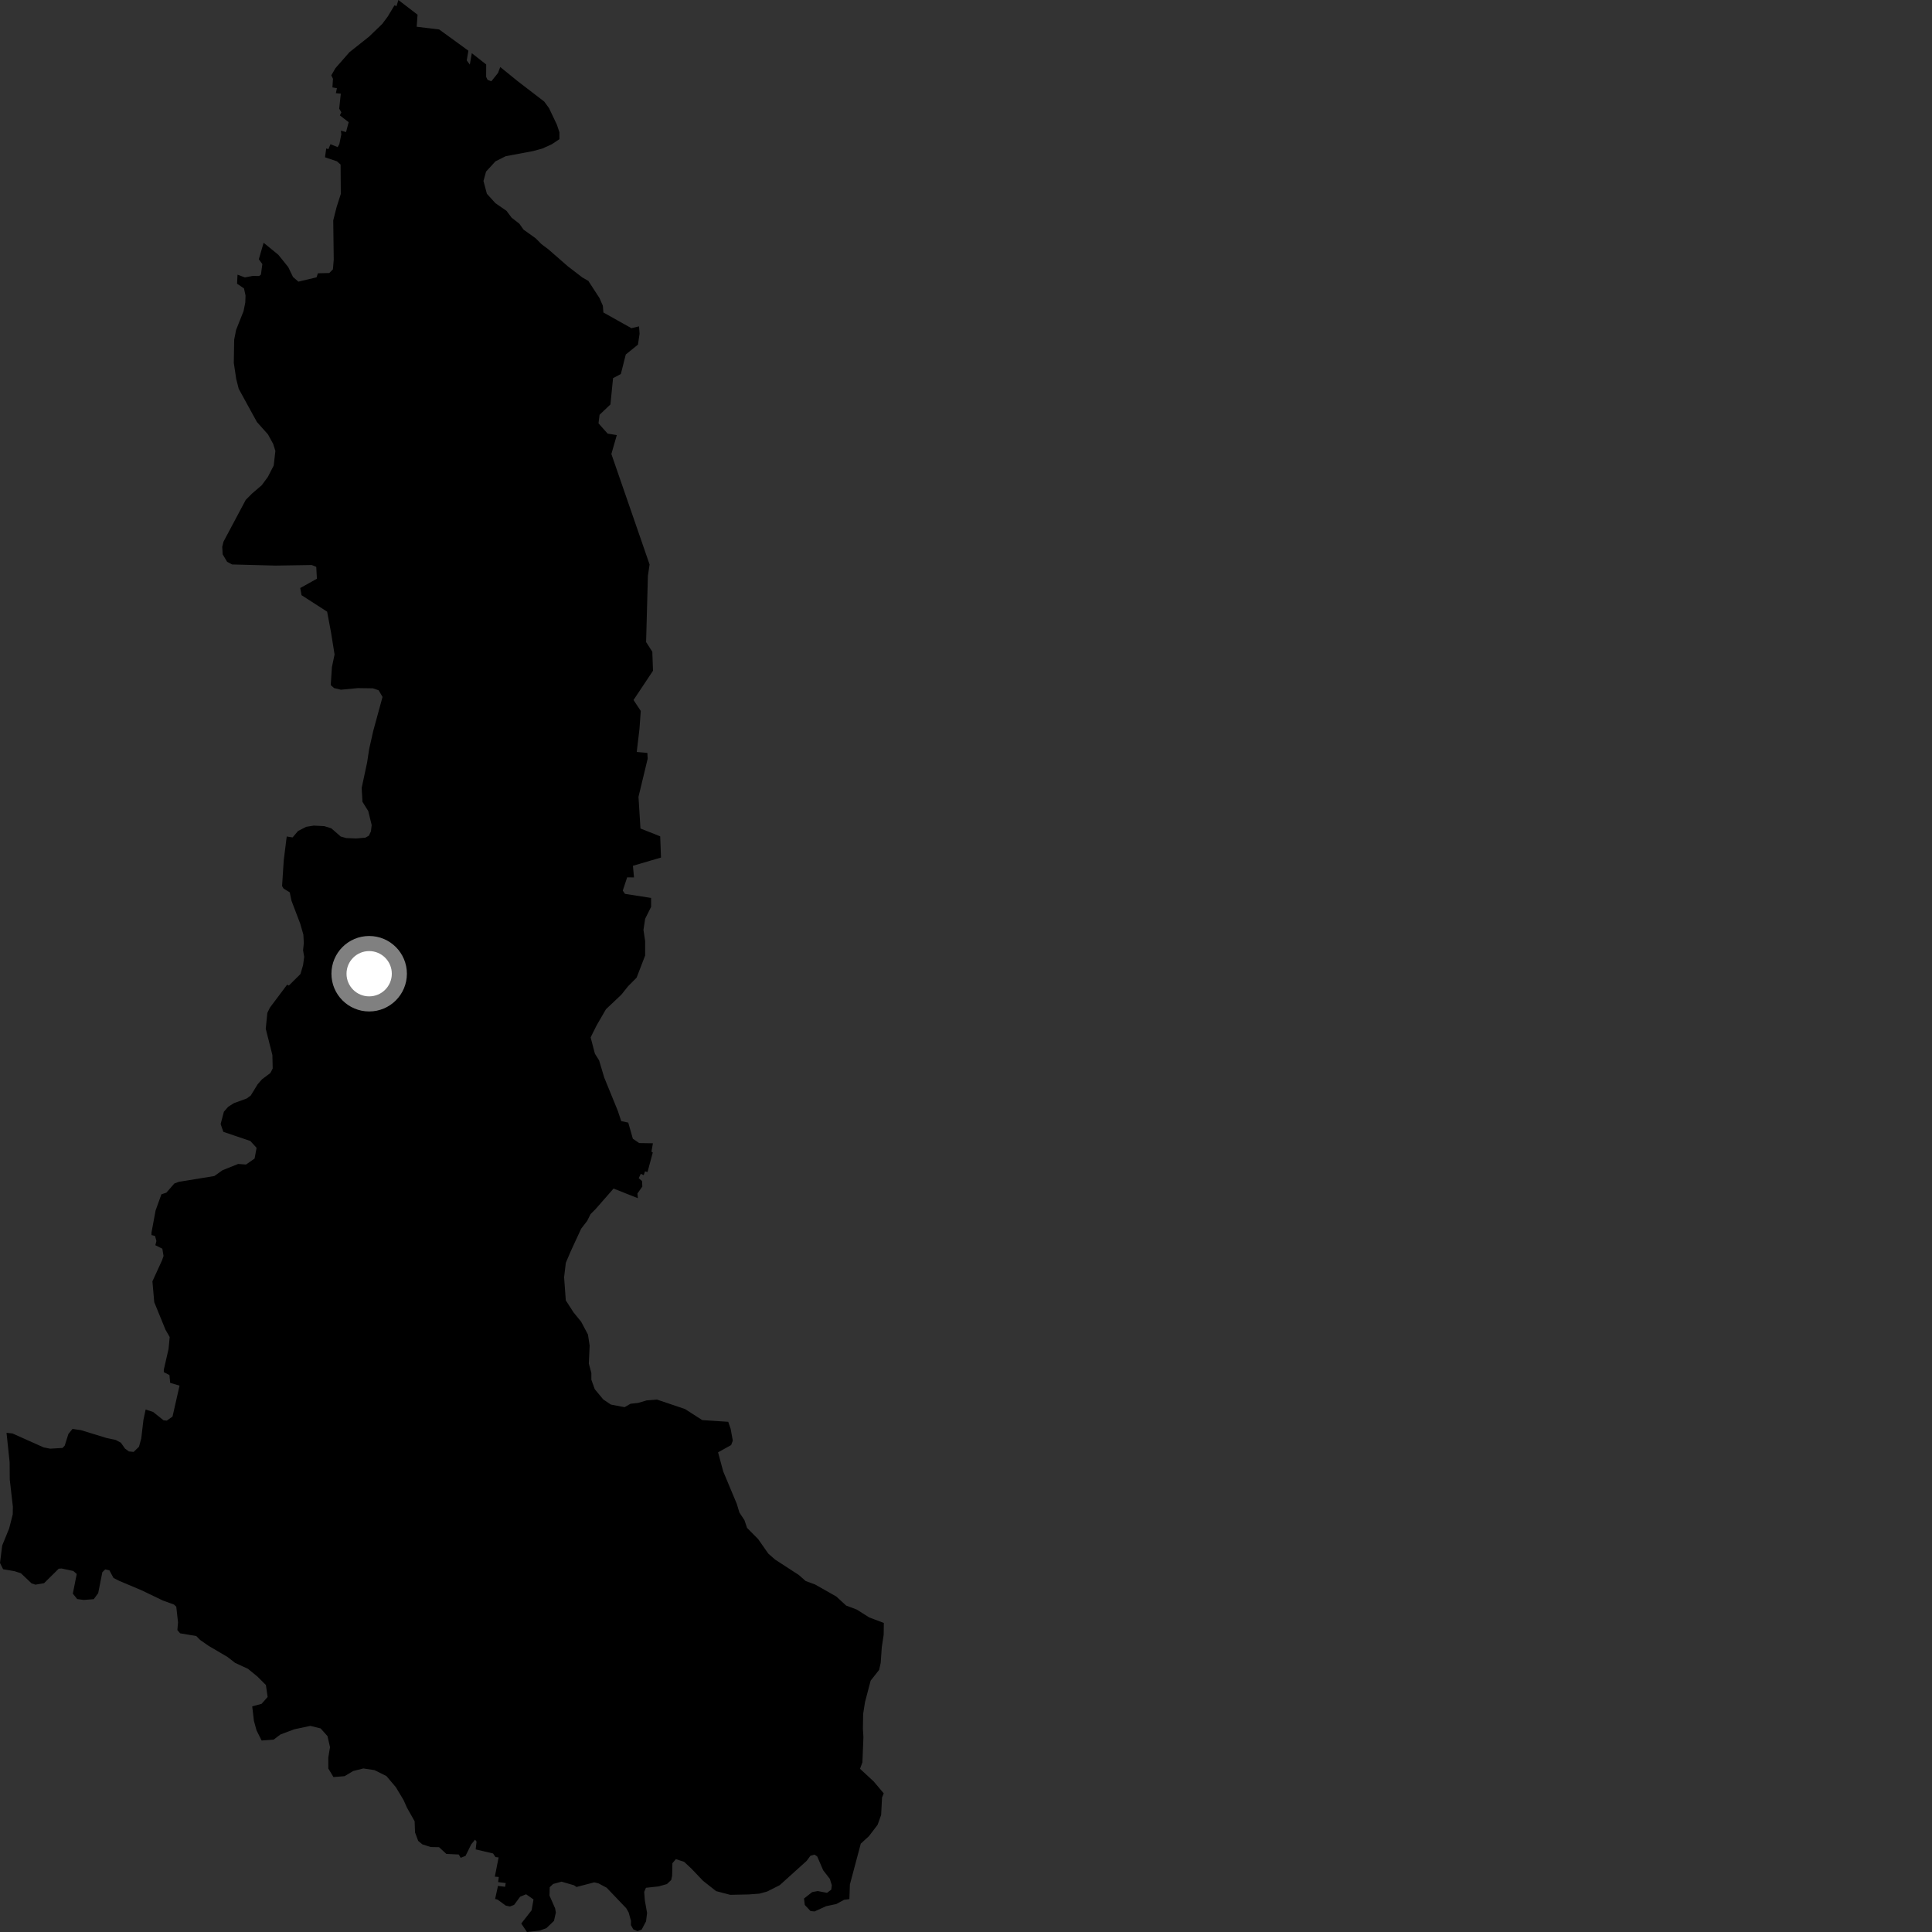 <?xml version="1.0" encoding="utf-8" ?>
<svg baseProfile="full" height="1024" version="1.1" width="1024" xmlns="http://www.w3.org/2000/svg" xmlns:ev="http://www.w3.org/2001/xml-events" xmlns:xlink="http://www.w3.org/1999/xlink"><rect width="100%" height="100%" fill="#333333" stroke="none"/><defs /><polygon fill="black" points="3.46,759.427 5.1,774.936 5.176,784.209 6.821,798.582 6.752,802.671 4.857,810.089 1.16,819.168 0.0,828.393 1.655,831.732 7.676,832.755 11.084,833.857 16.741,839.23 18.789,839.899 23.353,839.123 31.121,831.443 32.664,831.335 38.858,832.657 40.675,834.235 38.598,844.674 40.918,847.531 44.356,848.01 49.68,847.595 52.042,844.394 54.24,833.32 55.755,831.798 57.994,832.325 60.175,836.368 63.165,837.882 74.941,842.841 86.34,848.315 92.206,850.44 93.429,851.588 94.362,859.894 94.009,863.969 95.448,865.684 104.031,867.135 106.047,869.186 110.572,872.344 120.542,878.193 124.62,881.365 131.426,884.509 136.403,888.576 140.936,893.097 141.846,899.428 138.671,903.048 133.682,904.413 134.585,912.117 135.95,917.081 138.662,922.508 145.011,922.045 148.638,919.313 155.887,916.577 164.491,914.755 169.93,916.1 173.565,920.157 174.917,926.033 174.008,931.475 174.014,937.351 176.729,941.874 182.616,941.413 187.159,938.684 192.586,937.312 198.491,938.204 204.82,941.358 209.796,947.23 213.878,954.019 215.691,958.088 219.764,965.32 219.978,971.241 221.659,975.72 223.851,977.547 228.266,978.97 232.702,979.047 236.576,982.616 243.136,982.921 244.186,984.681 246.753,983.632 249.748,977.565 251.787,975.062 252.58,976.079 252.127,980.217 261.34,982.388 262.609,984.283 264.282,984.484 262.268,994.67 264.369,994.844 264.023,997.547 268.042,998.059 267.701,1000.045 263.936,999.566 262.419,1006.509 263.667,1006.794 268.036,1009.991 270.259,1010.486 272.489,1009.626 275.698,1005.285 278.833,1003.998 282.777,1006.746 281.754,1012.506 276.279,1019.502 279.289,1024.0 285.959,1023.259 289.55,1022 293.623,1018.101 294.613,1013.682 294.218,1011.441 291.254,1004.719 291.359,1000.267 293.168,998.55 297.629,997.316 304.245,999.24 305.558,1000.141 314.934,997.696 317.139,998.19 321.533,1000.522 331.926,1011.416 333.211,1013.672 334.444,1018.131 334.396,1020.358 335.682,1022.612 337.879,1023.538 340.103,1022.719 342.423,1018.322 342.963,1013.897 341.776,1007.211 341.436,1002.745 342.363,1000.563 349.036,999.841 353.487,998.593 355.753,996.441 356.243,994.213 356.392,987.556 358.217,985.379 362.619,986.817 366.518,990.464 372.589,996.84 379.554,1002.336 387.04,1004.291 396.787,1004.092 402.516,1003.672 406.561,1002.561 413.276,999.18 427.543,986.296 429.534,983.606 431.678,982.98 433.132,983.935 436.299,991.282 439.828,995.834 440.873,999.204 440.594,1001.559 438.332,1003.24 433.413,1002.297 430.488,1002.841 426.138,1006.256 426.552,1009.658 429.593,1012.891 431.735,1013.106 437.816,1010.331 443.268,1009.176 447.37,1006.937 450.198,1006.567 450.463,998.805 456.239,977.163 460.553,973.213 465.143,967.196 467.023,961.94 467.506,952.687 468.397,950.515 463.095,944.228 455.832,937.492 457.095,934.064 457.634,920.753 457.358,916.34 457.484,908.428 458.479,902.115 461.465,890.768 465.947,885.091 466.784,881.391 467.365,873.046 468.365,866.5 468.453,860.188 460.717,857.281 454.119,853.109 448.47,850.98 443.226,846.161 431.968,839.791 427.015,837.968 423.399,834.78 410.805,826.597 407.193,823.419 401.795,815.707 395.94,809.802 394.579,805.726 391.883,801.65 390.53,797.111 383.321,779.897 380.588,769.767 387.513,765.913 388.402,763.571 387.262,757.325 385.977,753.589 372.208,752.681 363.051,746.811 348.165,741.789 342.764,742.231 338.249,743.578 334.191,744.02 331.03,745.826 323.796,744.459 319.744,741.736 315.239,736.301 313.435,731.317 313.432,727.702 312.083,722.714 312.526,713.218 311.628,707.336 308.023,700.543 303.955,695.546 299.882,689.218 298.987,676.999 299.895,669.313 302.607,662.965 308.042,651.212 311.194,647.133 313,643.516 315.712,640.802 325.196,629.96 338.089,635.076 337.839,632.595 340.457,628.888 340.285,625.978 338.532,624.468 339.632,622.15 341.186,622.879 341.854,620.831 343.201,621.21 345.988,610.853 345.281,610.413 346.061,605.962 338.799,605.854 335.42,603.541 332.988,595.011 329.263,594.208 327.461,588.779 320.252,571.119 317.543,562.055 315.301,558.439 313.047,549.831 316.201,543.505 321.169,534.914 329.303,527.23 332.919,522.71 337.417,518.184 341.94,506.436 341.936,498.744 341.053,492.859 341.942,486.97 345.106,480.646 345.095,475.921 331.254,473.762 330.084,472.057 332.408,465.015 336.038,465.069 335.464,458.883 350.347,454.523 349.919,443.279 339.46,439.116 338.41,422.321 343.278,402.151 343.112,399.052 337.483,398.558 338.922,386.425 339.622,376.818 335.779,371.016 346.104,355.513 345.743,345.44 342.449,340.302 343.399,305.174 344.298,299.191 324.04,240.632 326.922,230.614 322.053,229.818 317.22,224.371 317.786,219.826 323.535,214.377 324.935,200.44 329.063,198.225 331.676,187.889 338.134,182.656 338.987,176.891 338.703,172.985 334.663,173.946 319.816,165.627 319.514,162.009 317.711,157.939 311.831,148.887 308.679,147.075 301,141.18 290.617,132.12 286.988,129.402 283.838,126.241 277.498,121.714 275.253,118.555 271.173,115.38 268.474,111.766 262.577,107.686 258.066,102.717 256.248,95.933 257.617,90.953 262.597,85.52 268.016,82.797 282.498,80.08 287.466,78.729 292.443,76.467 296.515,73.753 296.514,70.132 295.154,66.06 291.004,57.335 288.464,53.846 274.27,42.938 265.145,35.524 263.937,38.699 260.416,43.082 258.42,42.315 257.663,40.713 257.698,34.184 250.061,28.19 249.013,34.223 247.386,32.004 248.256,26.866 232.775,15.617 220.851,14.177 221.313,7.789 211.142,0.0 210.169,3.237 209.09,2.812 205.491,8.794 202.598,12.685 195.539,19.481 185.25,27.631 177.806,36.112 175.591,39.935 176.488,41.764 176.191,46.329 178.568,46.746 178.025,49.389 180.637,49.645 179.784,57.59 180.914,59.536 180.135,61.156 184.796,64.761 183.416,70.004 180.68,69.257 180.892,71.23 179.86,76.408 178.959,77.965 175.141,76.443 174.069,79.04 172.915,78.685 172.251,83.358 178.574,85.499 180.52,87.214 180.634,102.799 178.392,109.807 176.623,116.811 176.887,137.627 176.455,142.755 174.527,144.706 168.502,144.844 167.761,146.995 158.152,149.282 155.298,146.808 152.747,141.529 147.537,135.056 139.716,128.661 137.182,137.43 139.046,139.972 138.302,145.533 137.371,146.295 133.954,146.249 129.759,147.029 125.892,145.577 125.646,150.371 129.314,152.861 130.134,156.61 130.008,160.305 129.101,164.873 125.151,174.816 124.121,180.006 123.921,192.379 125.202,200.865 126.527,206.085 136.166,223.664 142.029,230.244 144.782,235.272 145.959,239.018 145.071,246.748 141.952,252.815 138.7,257.206 133.539,261.629 130.247,264.957 118.48,287.049 117.784,289.786 118.008,293.793 120.377,297.767 123.017,299.168 146.044,299.773 165.205,299.466 167.625,300.445 167.957,306.745 159.126,311.672 159.83,315.465 173.388,324.202 175.497,335.476 177.327,346.892 175.927,353.552 175.298,363.109 177.045,364.681 180.703,365.566 189.696,364.707 197.608,364.822 200.672,365.842 202.751,369.389 197.846,387.324 195.693,396.859 194.569,404.161 191.694,417.621 192.113,424.969 195.175,429.864 197,437.275 196.599,440.644 195.499,442.947 193.638,443.982 188.796,444.407 183.527,444.19 180.59,443.376 175.574,439.013 171.862,437.88 166.308,437.589 162.278,438.241 157.979,440.431 155.082,443.853 151.966,443.362 150.39,455.998 149.505,469.637 150.306,470.959 153.567,472.965 154.501,477.417 159.139,489.603 160.794,495.377 161.032,499.862 160.634,503.692 161.235,507.137 160.629,511.557 159.247,516.253 153.099,522.364 152.178,521.898 143.053,534.071 141.693,536.863 140.854,545.29 144.365,559.152 144.537,566.326 143.321,568.702 138.826,572.09 136.535,574.724 132.891,580.662 130.729,582.244 124.004,584.685 120.946,586.611 118.654,589.245 116.948,595.769 118.37,599.896 132.678,604.742 135.992,608.368 134.948,614.052 130.398,617.224 126.219,616.92 117.981,620.218 113.608,623.321 94.789,626.394 92.408,627.277 88.177,632.133 85.551,633.011 82.477,641.53 80.31,653.187 80.279,654.588 82.181,655.1 82.894,657.765 82.345,659.998 86.037,661.82 86.692,665.691 85.88,668.002 80.785,679.131 81.751,690.175 87.728,704.805 89.944,708.661 89.334,715.001 86.821,725.94 86.818,727.261 89.809,728.816 90.193,732.95 95.164,734.414 91.436,750.814 88.397,752.957 86.685,752.787 81.132,748.352 77.187,747.089 76.033,752.49 74.859,762.459 73.665,766.804 70.839,769.536 68.304,769.289 66.252,767.779 64.052,764.65 61.354,763.212 56.394,762.147 42.904,758.003 38.418,757.365 36.239,760.073 34.31,766.199 33.167,767.44 26.589,767.834 23.114,767.141 6.622,759.766 3.46,759.427" /><circle cx="195.665" cy="516.094" fill="rgb(100%,100%,100%)" r="16" stroke="grey" stroke-width="8" /></svg>